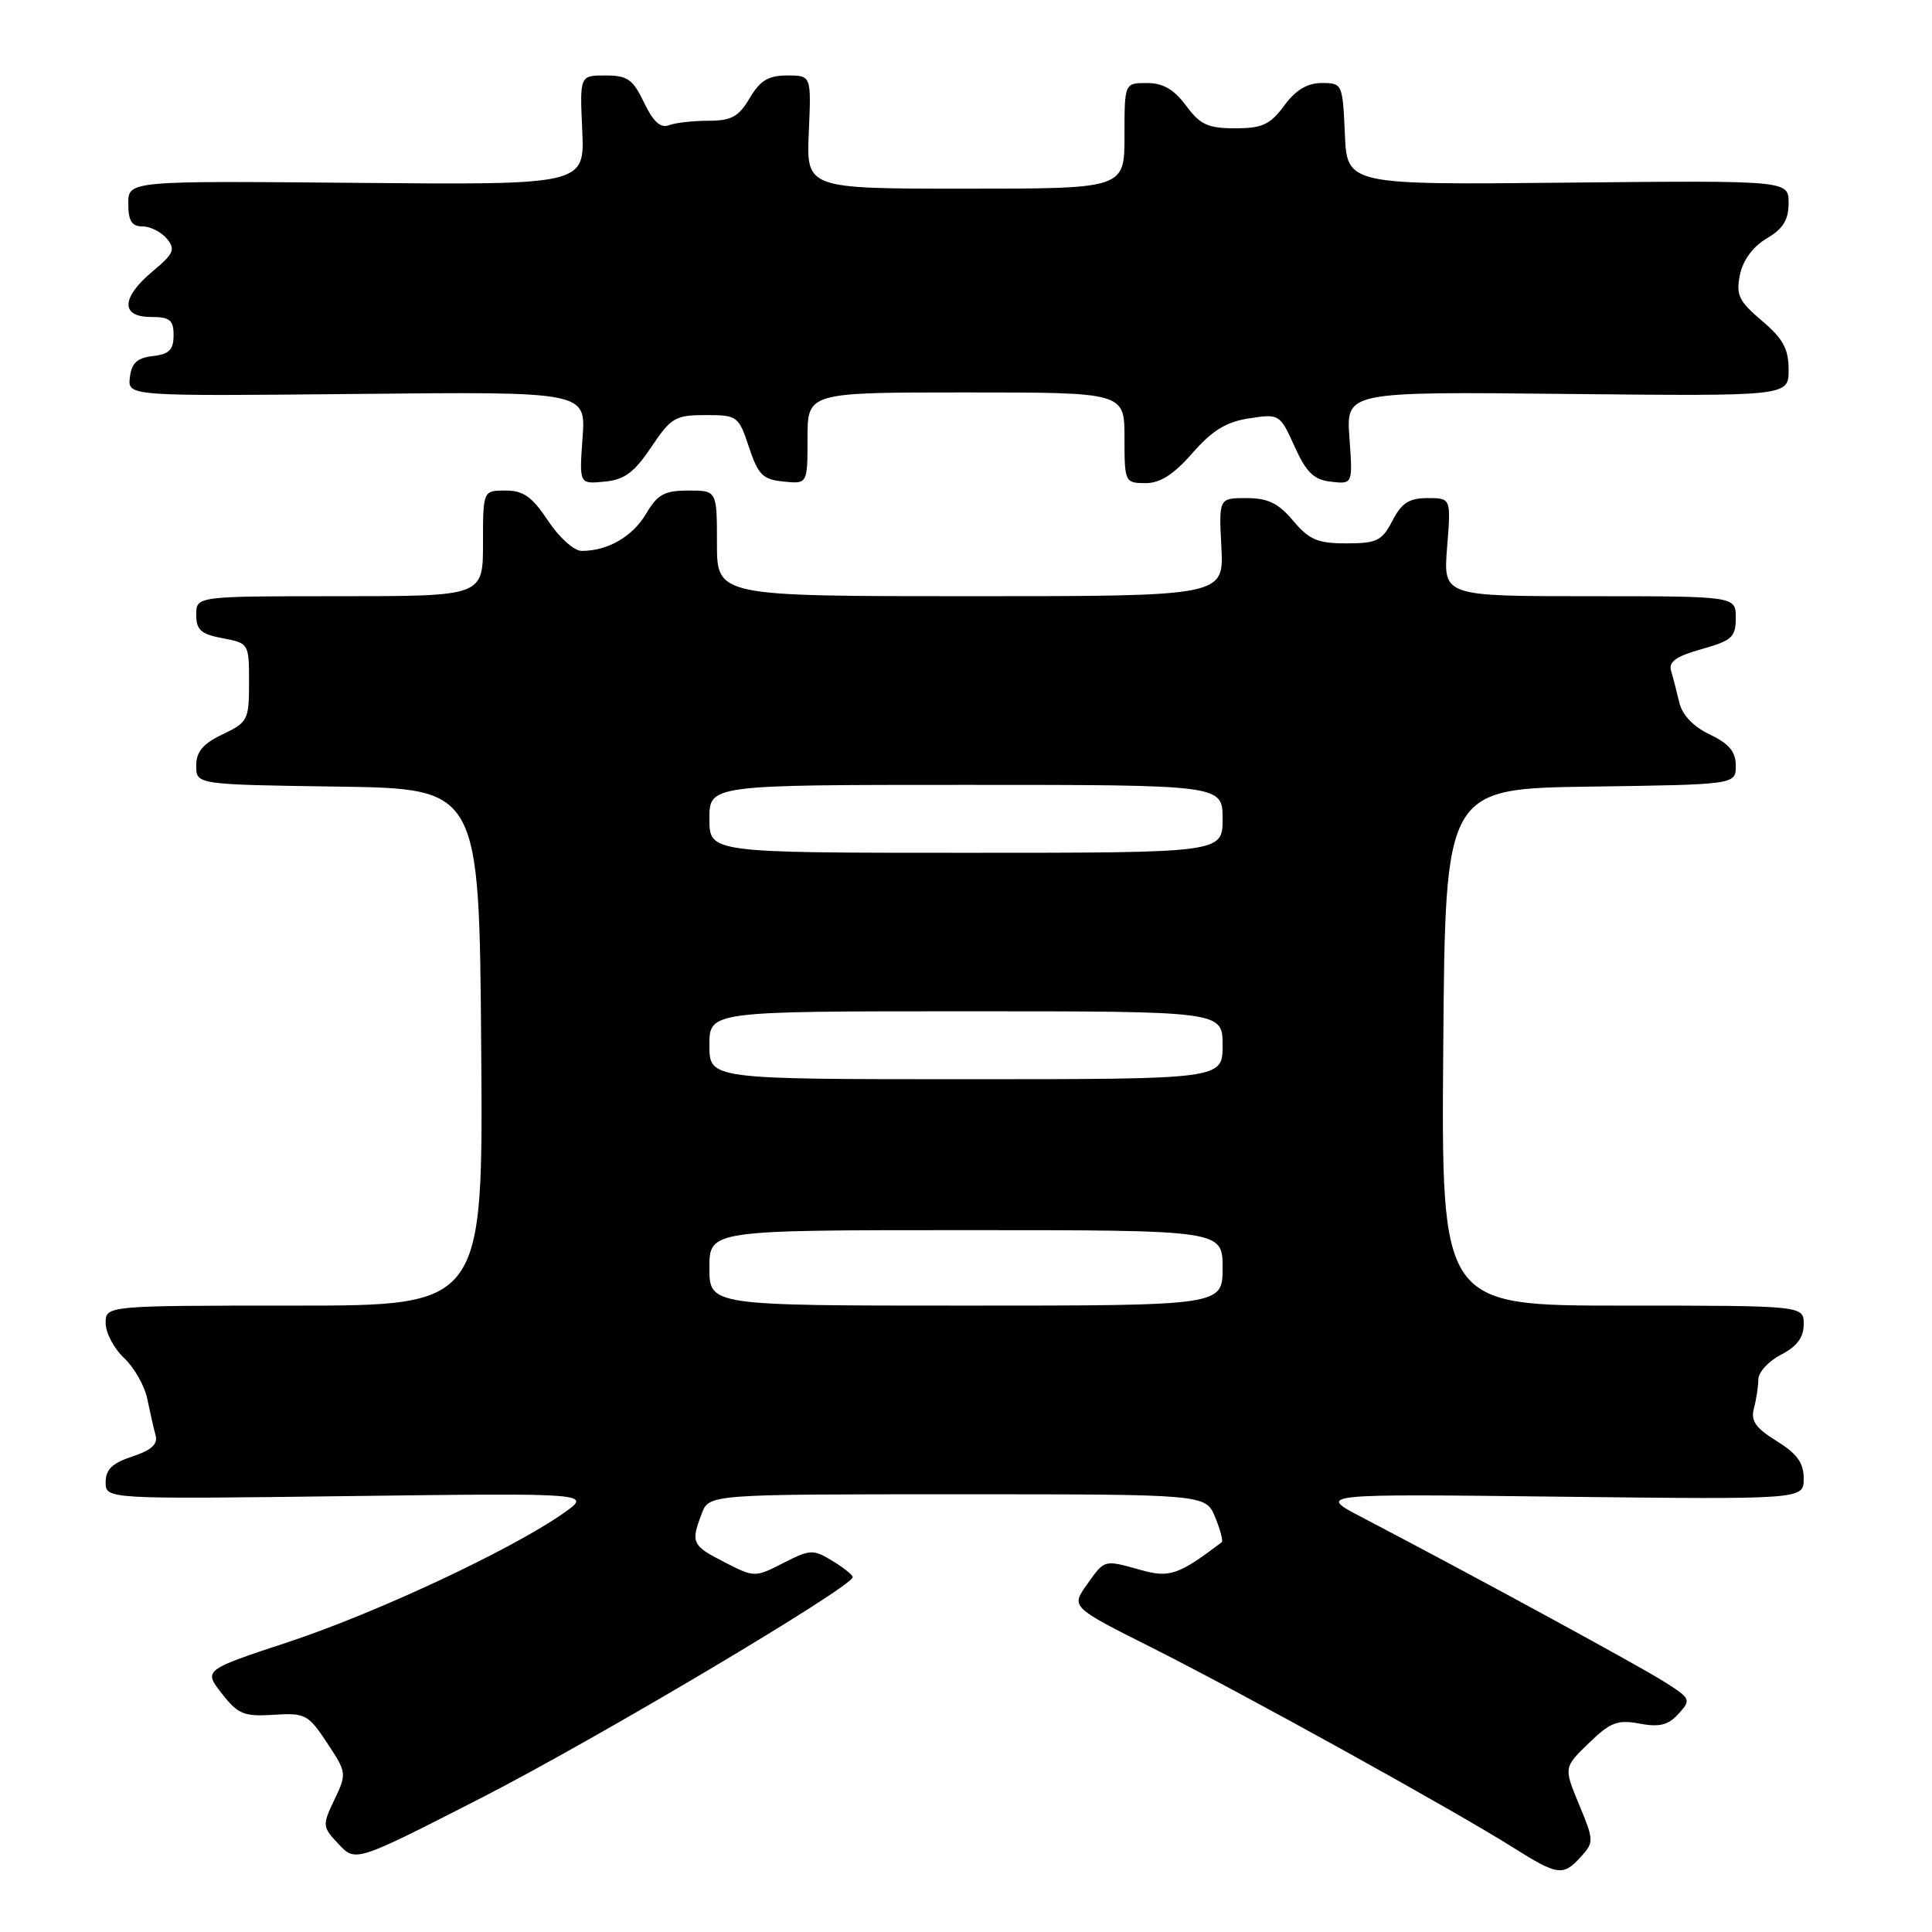 <?xml version="1.0" encoding="UTF-8" standalone="no"?>
<!DOCTYPE svg PUBLIC "-//W3C//DTD SVG 1.1//EN" "http://www.w3.org/Graphics/SVG/1.1/DTD/svg11.dtd" >
<svg xmlns="http://www.w3.org/2000/svg" xmlns:xlink="http://www.w3.org/1999/xlink" version="1.1" viewBox="0 0 256 256">
 <g >
 <path fill="currentColor"
d=" M 209.49 246.02 C 211.21 244.11 211.21 243.85 209.24 239.12 C 207.20 234.20 207.20 234.20 210.52 230.98 C 213.39 228.20 214.33 227.84 217.26 228.39 C 219.90 228.88 221.06 228.59 222.42 227.08 C 224.12 225.21 224.06 225.06 220.34 222.73 C 216.78 220.50 194.44 208.35 180.50 201.07 C 174.50 197.94 174.50 197.94 206.75 198.32 C 239.00 198.69 239.00 198.69 239.00 195.93 C 239.00 193.83 238.13 192.63 235.42 190.95 C 232.63 189.22 231.96 188.27 232.40 186.62 C 232.72 185.45 232.98 183.72 232.99 182.78 C 232.99 181.83 234.35 180.35 236.00 179.50 C 238.11 178.41 239.00 177.21 239.00 175.47 C 239.00 173.00 239.00 173.00 214.99 173.00 C 190.97 173.00 190.97 173.00 191.24 138.75 C 191.50 104.50 191.50 104.50 210.75 104.23 C 230.00 103.96 230.00 103.96 230.00 101.46 C 230.00 99.61 229.12 98.55 226.57 97.33 C 224.39 96.29 222.91 94.75 222.52 93.10 C 222.18 91.67 221.69 89.77 221.43 88.89 C 221.07 87.68 222.09 86.96 225.48 86.01 C 229.50 84.88 230.00 84.42 230.00 81.87 C 230.00 79.00 230.00 79.00 210.62 79.00 C 191.23 79.00 191.23 79.00 191.75 72.50 C 192.27 66.00 192.27 66.00 189.16 66.00 C 186.72 66.00 185.72 66.64 184.50 69.00 C 183.12 71.66 182.44 72.00 178.41 72.00 C 174.59 72.00 173.47 71.52 171.35 69.00 C 169.39 66.67 168.00 66.00 165.16 66.00 C 161.50 66.00 161.50 66.00 161.84 72.50 C 162.17 79.00 162.17 79.00 128.59 79.00 C 95.00 79.00 95.00 79.00 95.00 72.00 C 95.00 65.00 95.00 65.00 91.22 65.00 C 88.05 65.00 87.13 65.50 85.62 68.06 C 83.83 71.10 80.53 73.00 77.07 73.00 C 76.07 73.00 74.08 71.21 72.62 69.00 C 70.51 65.82 69.36 65.00 66.99 65.00 C 64.00 65.00 64.00 65.00 64.00 72.00 C 64.00 79.00 64.00 79.00 45.00 79.00 C 26.00 79.00 26.00 79.00 26.00 81.45 C 26.00 83.47 26.63 84.03 29.50 84.57 C 32.97 85.22 33.00 85.27 33.00 90.43 C 33.00 95.39 32.84 95.71 29.50 97.30 C 26.88 98.55 26.00 99.60 26.00 101.46 C 26.00 103.96 26.00 103.96 44.75 104.23 C 63.50 104.50 63.50 104.50 63.76 138.75 C 64.03 173.00 64.03 173.00 39.01 173.00 C 14.00 173.00 14.00 173.00 14.00 175.33 C 14.00 176.60 15.10 178.69 16.45 179.95 C 17.79 181.22 19.18 183.66 19.52 185.38 C 19.87 187.09 20.36 189.25 20.61 190.16 C 20.95 191.35 20.09 192.15 17.54 192.99 C 14.88 193.86 14.00 194.72 14.00 196.40 C 14.00 198.65 14.00 198.65 46.25 198.24 C 78.50 197.83 78.50 197.83 74.59 200.56 C 67.67 205.39 49.82 213.74 38.23 217.57 C 26.97 221.29 26.97 221.29 29.39 224.40 C 31.54 227.15 32.32 227.47 36.25 227.22 C 40.44 226.95 40.84 227.16 43.34 230.94 C 45.94 234.87 45.96 235.02 44.31 238.47 C 42.69 241.88 42.70 242.05 44.88 244.37 C 47.12 246.75 47.12 246.75 63.81 238.21 C 78.94 230.47 112.97 210.25 112.99 208.98 C 113.00 208.70 111.78 207.72 110.29 206.82 C 107.74 205.27 107.35 205.29 103.79 207.11 C 100.03 209.03 99.97 209.03 96.00 207.00 C 91.68 204.79 91.51 204.43 92.98 200.57 C 93.95 198.00 93.95 198.00 126.85 198.00 C 159.76 198.00 159.76 198.00 161.01 201.03 C 161.70 202.70 162.10 204.20 161.88 204.36 C 156.21 208.66 154.98 209.09 151.27 208.06 C 146.21 206.65 146.42 206.60 144.02 209.97 C 141.91 212.94 141.91 212.94 152.70 218.36 C 164.53 224.30 192.58 239.82 200.50 244.81 C 206.40 248.53 207.12 248.63 209.49 246.02 Z  M 86.29 59.25 C 88.91 55.34 89.48 55.00 93.48 55.00 C 97.71 55.00 97.87 55.12 99.24 59.25 C 100.46 62.93 101.08 63.54 103.83 63.81 C 107.00 64.13 107.00 64.13 107.00 58.06 C 107.00 52.00 107.00 52.00 128.00 52.00 C 149.00 52.00 149.00 52.00 149.00 58.00 C 149.00 63.88 149.06 64.00 151.75 64.02 C 153.72 64.03 155.50 62.89 158.00 60.04 C 160.64 57.02 162.49 55.89 165.54 55.43 C 169.52 54.82 169.60 54.87 171.54 59.16 C 173.10 62.62 174.08 63.57 176.38 63.83 C 179.25 64.16 179.25 64.16 178.81 58.02 C 178.36 51.89 178.36 51.89 207.68 52.20 C 237.00 52.50 237.00 52.50 237.00 49.00 C 237.00 46.22 236.27 44.88 233.46 42.50 C 230.40 39.90 230.01 39.09 230.55 36.41 C 230.95 34.47 232.27 32.68 234.09 31.60 C 236.27 30.32 237.00 29.14 237.00 26.90 C 237.00 23.91 237.00 23.91 207.75 24.20 C 178.50 24.50 178.50 24.50 178.20 17.75 C 177.91 11.11 177.86 11.00 175.14 11.00 C 173.23 11.00 171.69 11.92 170.16 14.00 C 168.29 16.52 167.26 17.00 163.66 17.00 C 160.06 17.00 159.02 16.52 157.16 14.00 C 155.56 11.84 154.11 11.00 151.97 11.00 C 149.00 11.00 149.00 11.00 149.00 18.00 C 149.00 25.00 149.00 25.00 127.92 25.00 C 106.84 25.00 106.84 25.00 107.17 17.50 C 107.50 10.00 107.50 10.00 104.31 10.00 C 101.82 10.00 100.72 10.66 99.34 13.00 C 97.88 15.47 96.92 16.00 93.87 16.00 C 91.83 16.00 89.47 16.27 88.61 16.60 C 87.52 17.01 86.55 16.11 85.34 13.60 C 83.87 10.51 83.15 10.00 80.23 10.00 C 76.82 10.00 76.82 10.00 77.15 17.25 C 77.47 24.50 77.47 24.50 47.24 24.23 C 17.00 23.96 17.00 23.96 17.00 26.98 C 17.00 29.27 17.45 30.00 18.88 30.00 C 19.91 30.00 21.36 30.73 22.11 31.63 C 23.28 33.04 23.03 33.61 20.23 35.95 C 16.05 39.44 15.95 42.00 20.00 42.00 C 22.51 42.00 23.00 42.40 23.00 44.43 C 23.00 46.35 22.41 46.94 20.25 47.18 C 18.17 47.42 17.43 48.11 17.21 50.00 C 16.91 52.50 16.91 52.50 47.27 52.20 C 77.64 51.89 77.64 51.89 77.19 58.02 C 76.75 64.15 76.75 64.15 80.09 63.82 C 82.75 63.57 84.03 62.62 86.29 59.25 Z  M 94.00 168.00 C 94.00 163.00 94.00 163.00 128.00 163.00 C 162.00 163.00 162.00 163.00 162.00 168.00 C 162.00 173.00 162.00 173.00 128.00 173.00 C 94.00 173.00 94.00 173.00 94.00 168.00 Z  M 94.00 138.50 C 94.00 134.00 94.00 134.00 128.00 134.00 C 162.00 134.00 162.00 134.00 162.00 138.50 C 162.00 143.00 162.00 143.00 128.00 143.00 C 94.00 143.00 94.00 143.00 94.00 138.50 Z  M 94.00 108.50 C 94.00 104.00 94.00 104.00 128.00 104.00 C 162.00 104.00 162.00 104.00 162.00 108.50 C 162.00 113.00 162.00 113.00 128.00 113.00 C 94.00 113.00 94.00 113.00 94.00 108.50 Z "/>
</g>
</svg>